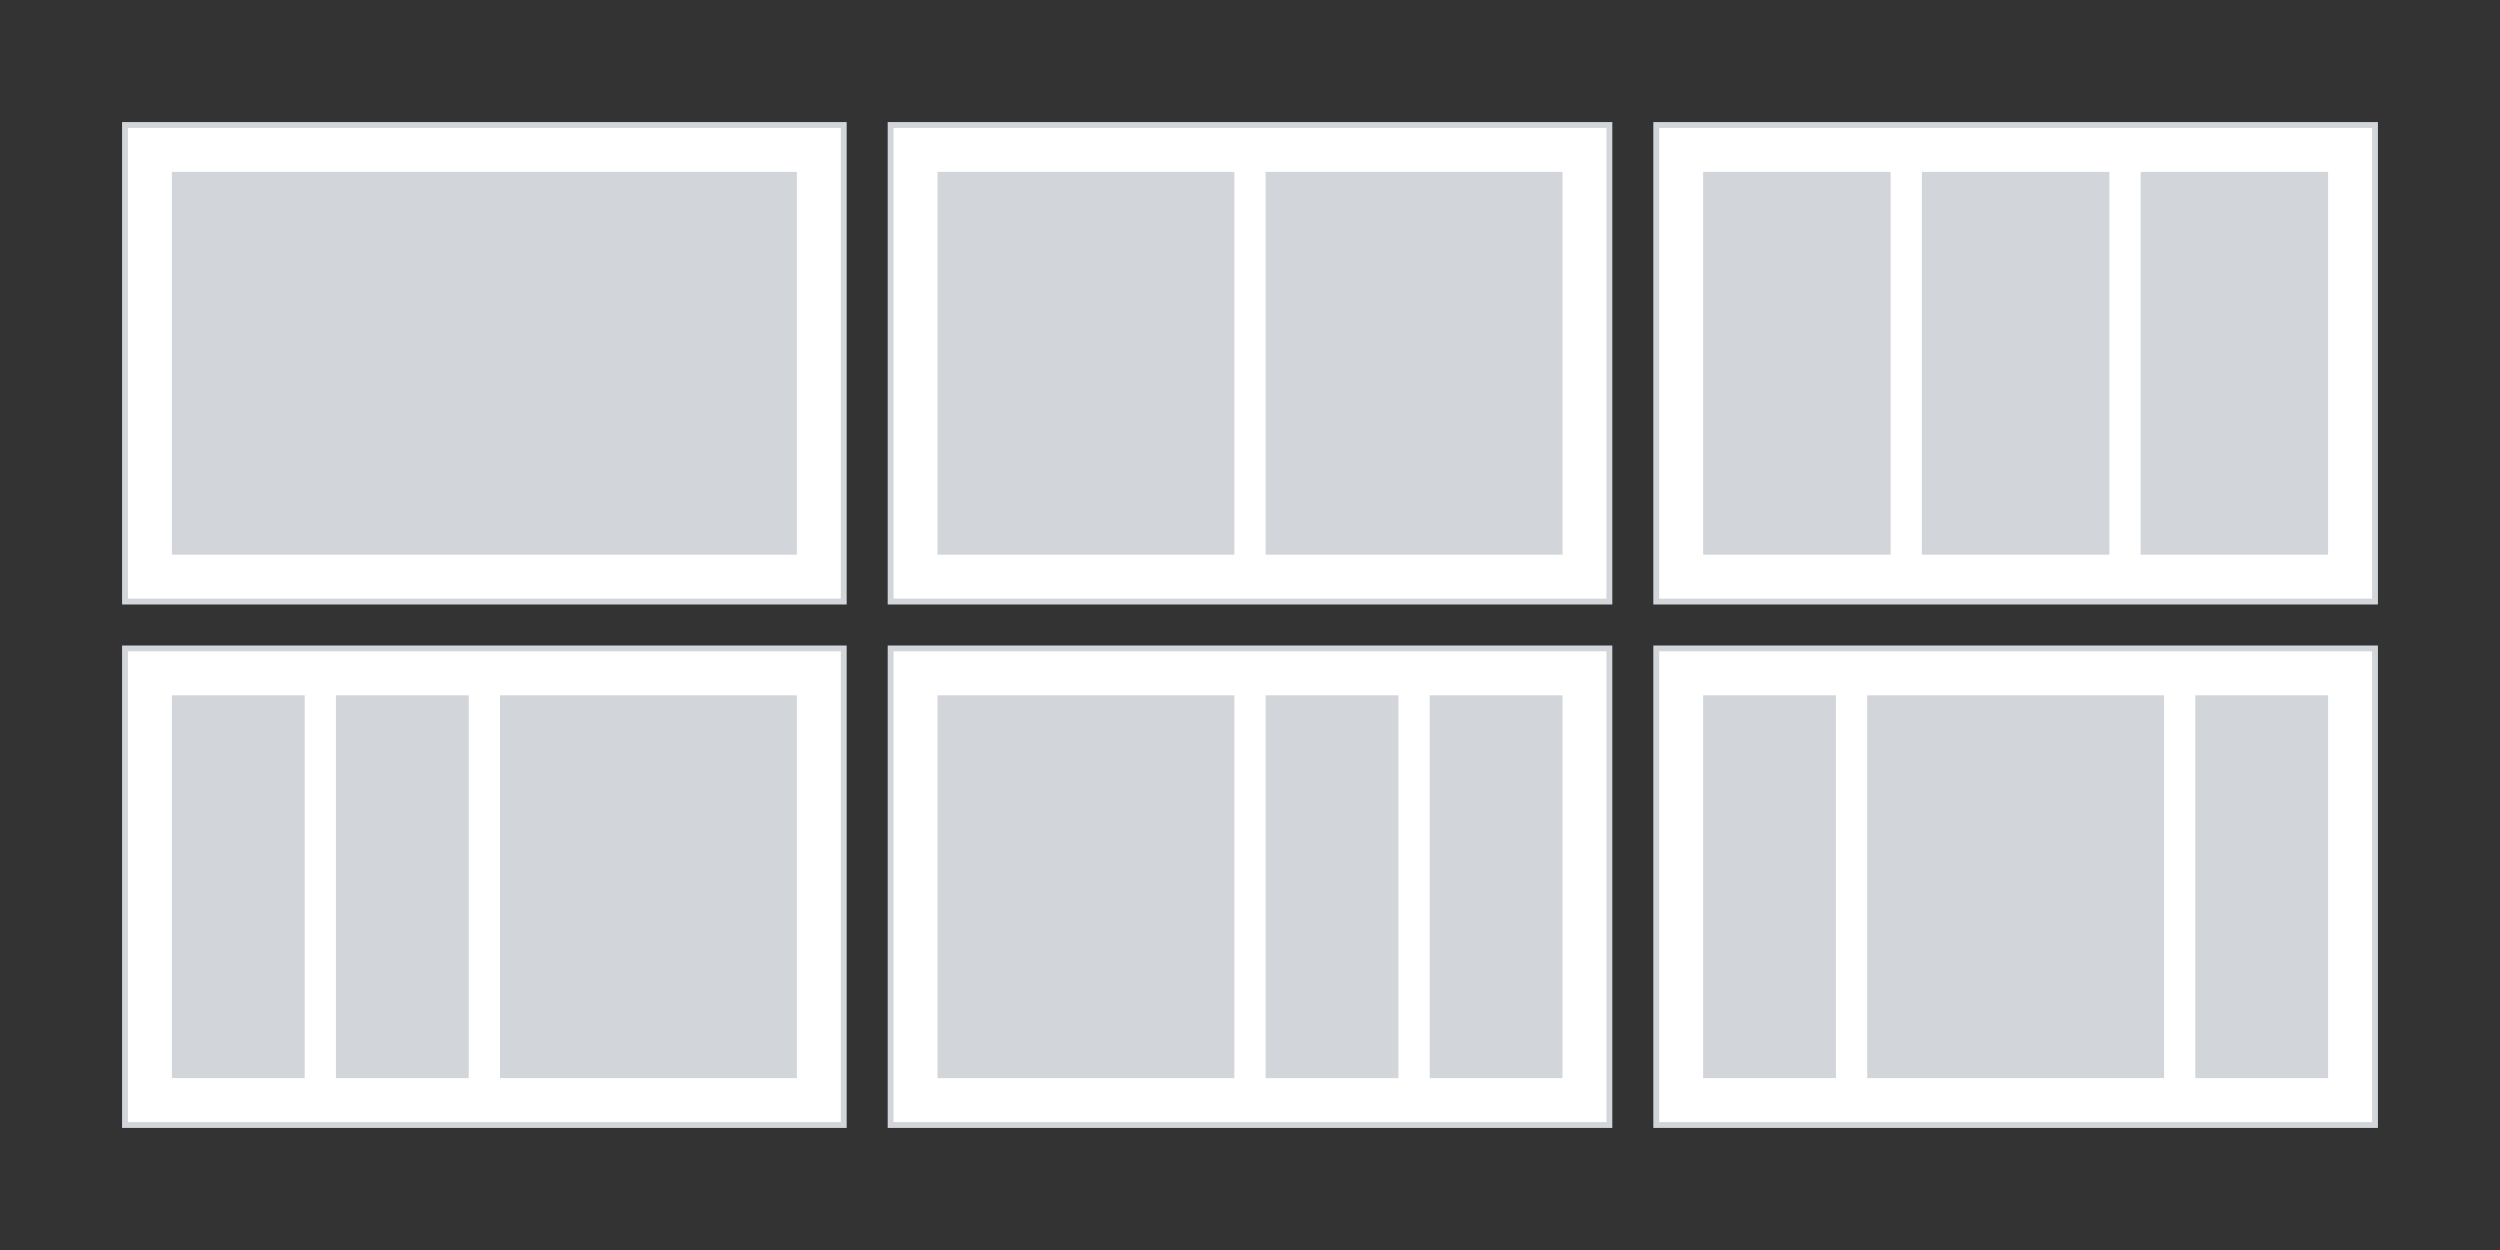 <?xml version="1.0" encoding="utf-8"?>
<!-- Generator: Adobe Illustrator 25.2.1, SVG Export Plug-In . SVG Version: 6.00 Build 0)  -->
<svg version="1.1" id="Layer_1" xmlns="http://www.w3.org/2000/svg" xmlns:xlink="http://www.w3.org/1999/xlink" x="0px" y="0px"
	 viewBox="0 0 320 160" style="enable-background:new 0 0 320 160;" xml:space="preserve">
<rect x="0" y="0" width="320" height="160" fill="#333333" stroke="none"/>
<style type="text/css">
	.st0{fill:#FFFFFF;stroke:#D2D5DA;stroke-width:0.75;stroke-miterlimit:10;}
	.st1{fill:#D2D5DA;}
</style>
<rect x="16" y="16" class="st0" width="92" height="61"/>
<rect x="114" y="16" class="st0" width="92" height="61"/>
<rect x="212" y="16" class="st0" width="92" height="61"/>
<rect x="16" y="83" class="st0" width="92" height="61"/>
<rect x="114" y="83" class="st0" width="92" height="61"/>
<rect x="212" y="83" class="st0" width="92" height="61"/>
<rect x="22" y="22" class="st1" width="80" height="49"/>
<rect x="120" y="22" class="st1" width="38" height="49"/>
<rect x="162" y="22" class="st1" width="38" height="49"/>
<rect x="218" y="22" class="st1" width="24" height="49"/>
<rect x="246" y="22" class="st1" width="24" height="49"/>
<rect x="274" y="22" class="st1" width="24" height="49"/>
<g>
	<rect x="64" y="89" class="st1" width="38" height="49"/>
	<rect x="22" y="89" class="st1" width="17" height="49"/>
	<rect x="43" y="89" class="st1" width="17" height="49"/>
</g>
<g>
	<rect x="120" y="89" class="st1" width="38" height="49"/>
	<rect x="183" y="89" class="st1" width="17" height="49"/>
	<rect x="162" y="89" class="st1" width="17" height="49"/>
</g>
<rect x="239" y="89" class="st1" width="38" height="49"/>
<rect x="281" y="89" class="st1" width="17" height="49"/>
<rect x="218" y="89" class="st1" width="17" height="49"/>
</svg>
